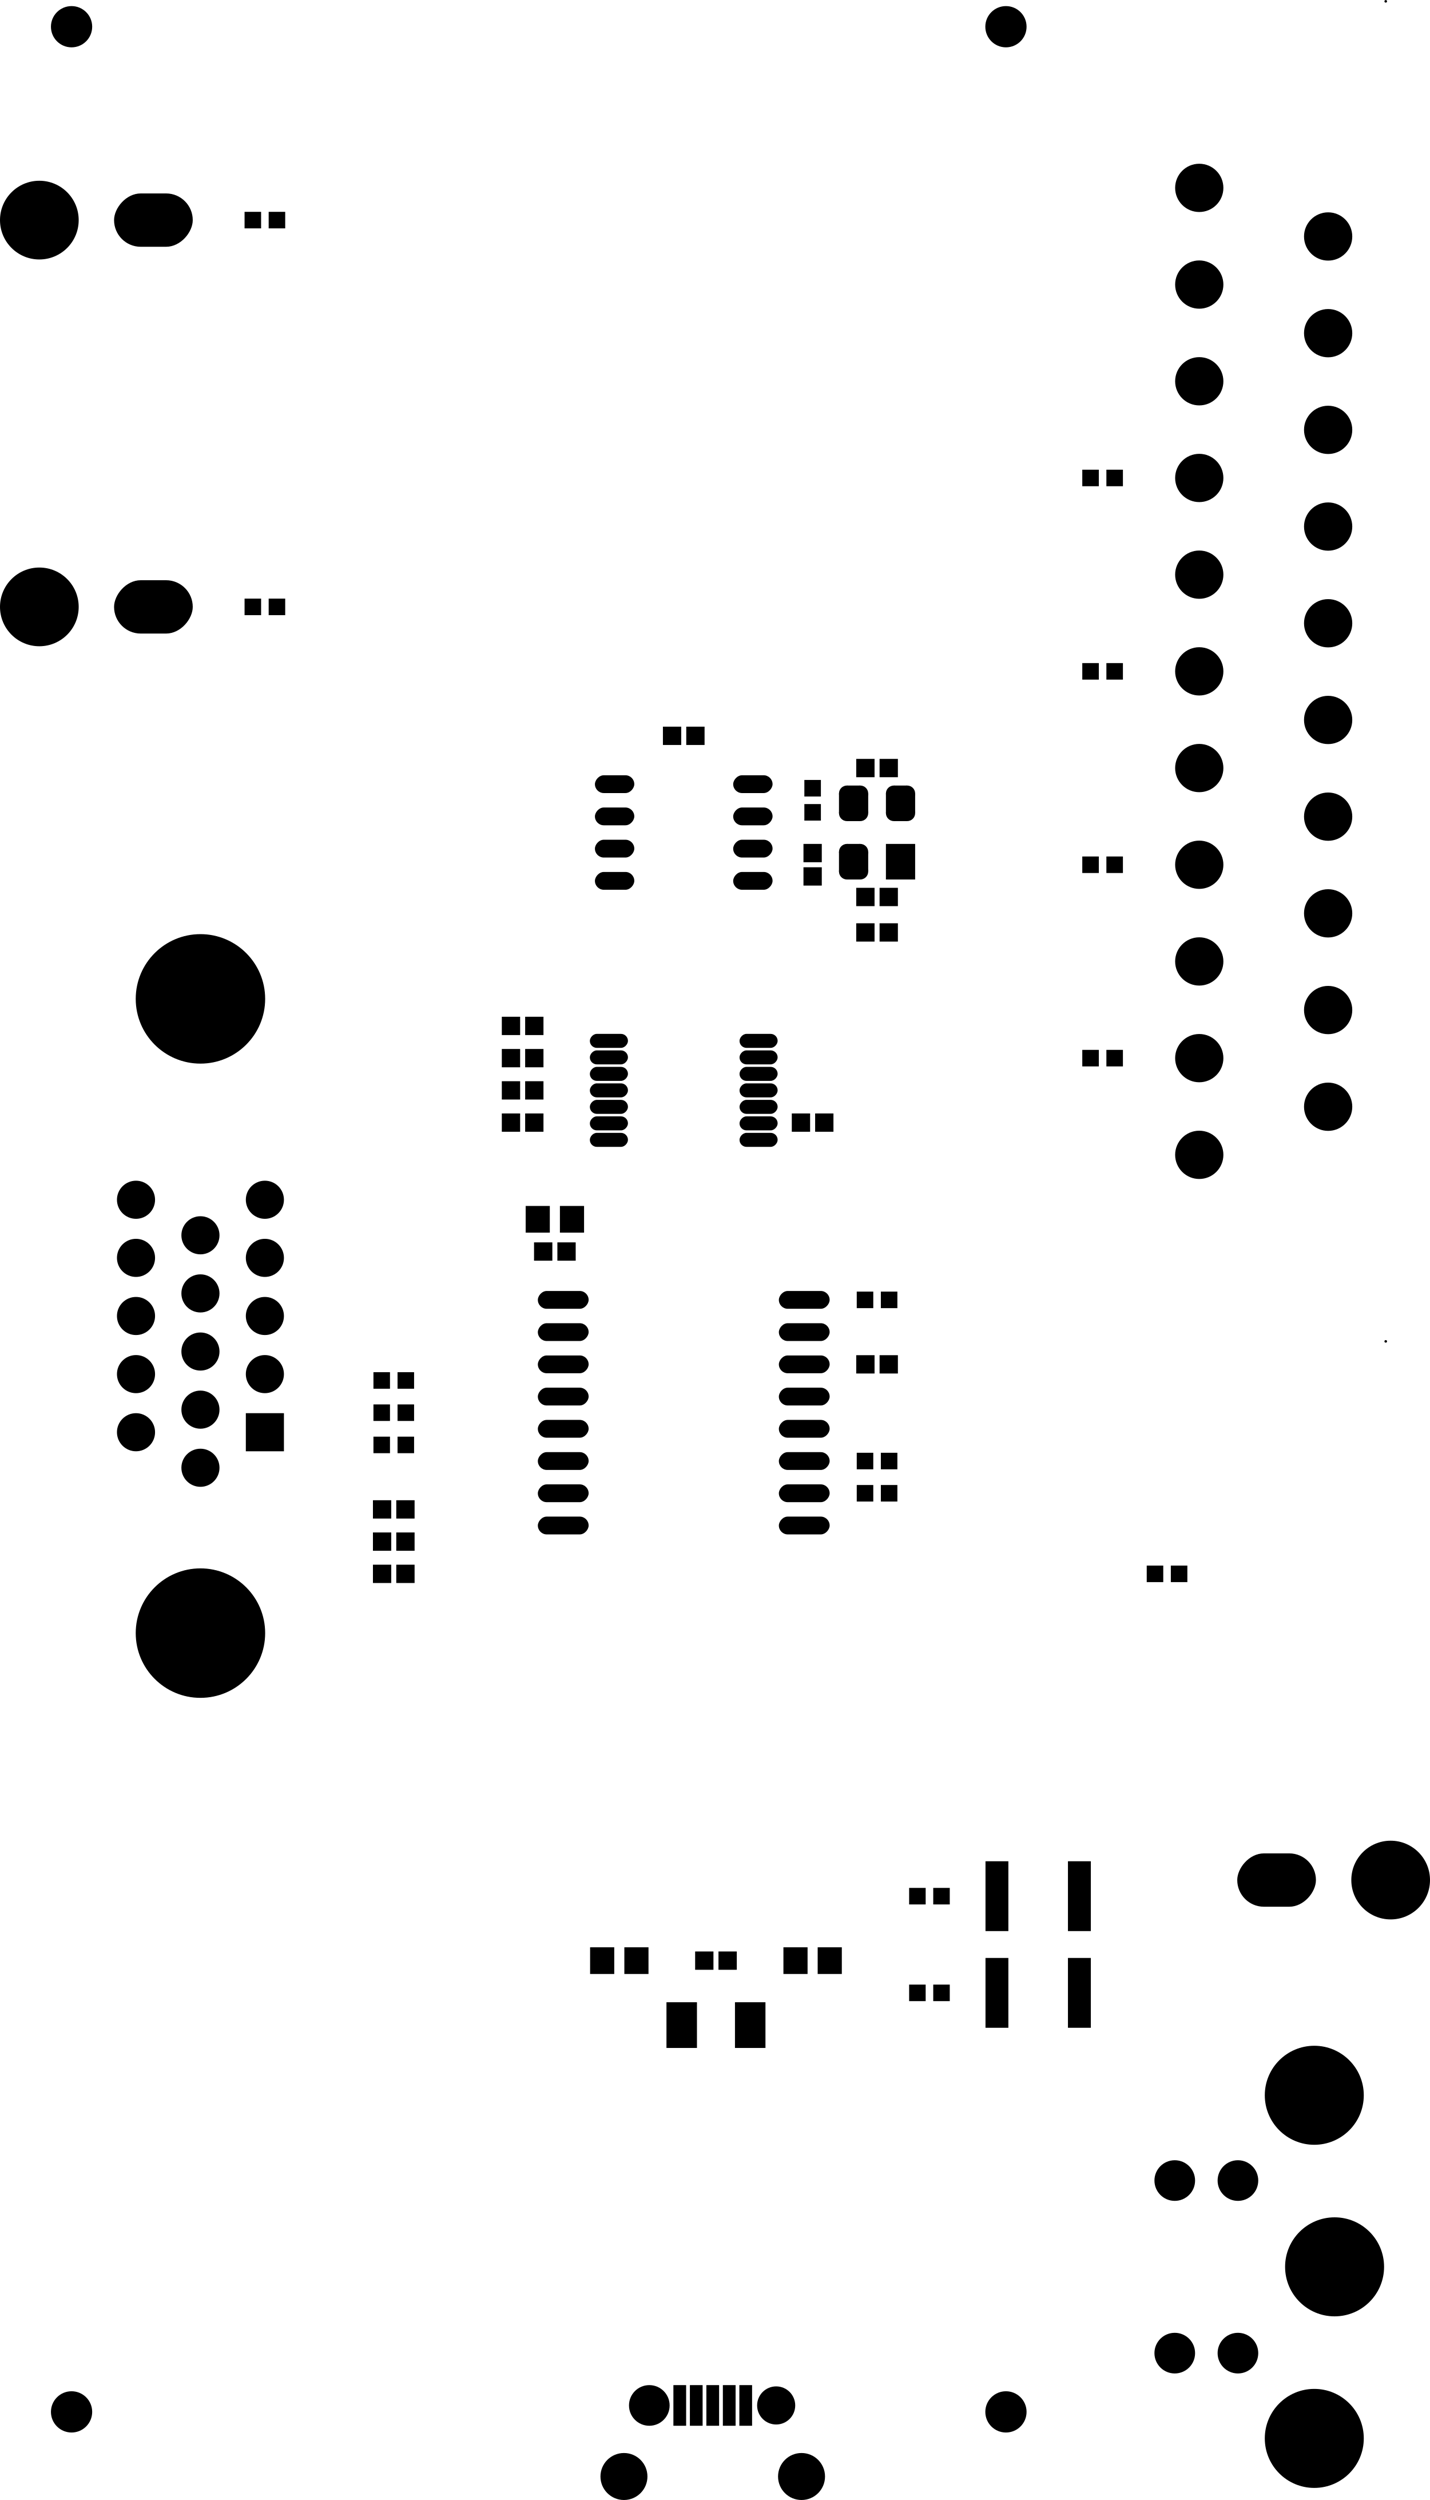 <svg version="1.1" xmlns="http://www.w3.org/2000/svg" xmlns:xlink="http://www.w3.org/1999/xlink" stroke-linecap="round" stroke-linejoin="round" stroke-width="0" fill-rule="evenodd" width="2.219in" height="3.878in" viewBox="38.945 13.31 2219.12 3878.06" id="hZ4Zswr2DdmKvBEw1YWn"><defs><rect x="-14.205" y="-14.205" width="28.41" height="28.41" id="hZ4Zswr2DdmKvBEw1YWn_pad-17"/><rect x="-39.4" y="-13.81" width="78.8" height="27.62" rx="13.81" ry="13.81" id="hZ4Zswr2DdmKvBEw1YWn_pad-18"/><rect x="-22.67" y="-27.59" width="45.34" height="55.18" id="hZ4Zswr2DdmKvBEw1YWn_pad-19"/><g id="hZ4Zswr2DdmKvBEw1YWn_pad-20"><polygon points="10.335,-27.59 10.335,27.59 -10.335,27.59 -10.335,-27.59"/><polygon points="22.67,-15.255 22.67,15.255 -22.67,15.255 -22.67,-15.255"/><circle cx="10.34" cy="15.26" r="12.335"/><circle cx="10.34" cy="-15.26" r="12.335"/><circle cx="-10.34" cy="-15.26" r="12.335"/><circle cx="-10.34" cy="15.26" r="12.335"/></g><rect x="-12.825" y="-12.825" width="25.65" height="25.65" id="hZ4Zswr2DdmKvBEw1YWn_pad-21"/><rect x="-14.205" y="-14.205" width="28.41" height="28.41" id="hZ4Zswr2DdmKvBEw1YWn_pad-22"/><rect x="-12.825" y="-12.825" width="25.65" height="25.65" id="hZ4Zswr2DdmKvBEw1YWn_pad-23"/><rect x="-30.545" y="-13.81" width="61.09" height="27.62" rx="13.81" ry="13.81" id="hZ4Zswr2DdmKvBEw1YWn_pad-24"/><rect x="-17.75" y="-54.165" width="35.5" height="108.33" id="hZ4Zswr2DdmKvBEw1YWn_pad-25"/><rect x="-23.655" y="-35.465" width="47.31" height="70.93" id="hZ4Zswr2DdmKvBEw1YWn_pad-26"/><rect x="-18.735" y="-20.7" width="37.47" height="41.4" id="hZ4Zswr2DdmKvBEw1YWn_pad-27"/><rect x="-9.875" y="-31.53" width="19.75" height="63.06" id="hZ4Zswr2DdmKvBEw1YWn_pad-28"/><rect x="-29.56" y="-10.86" width="59.12" height="21.72" rx="10.86" ry="10.86" id="hZ4Zswr2DdmKvBEw1YWn_pad-29"/><circle cx="0" cy="0" r="36.45" id="hZ4Zswr2DdmKvBEw1YWn_pad-30"/><circle cx="0" cy="0" r="29.56" id="hZ4Zswr2DdmKvBEw1YWn_pad-31"/><circle cx="0" cy="0" r="31.53" id="hZ4Zswr2DdmKvBEw1YWn_pad-32"/><rect x="-61.055" y="-41.37" width="122.11" height="82.74" rx="41.37" ry="41.37" id="hZ4Zswr2DdmKvBEw1YWn_pad-33"/><circle cx="0" cy="0" r="61.055" id="hZ4Zswr2DdmKvBEw1YWn_pad-34"/><circle cx="0" cy="0" r="76.805" id="hZ4Zswr2DdmKvBEw1YWn_pad-35"/><rect x="-29.56" y="-29.56" width="59.12" height="59.12" id="hZ4Zswr2DdmKvBEw1YWn_pad-36"/><circle cx="0" cy="0" r="32" id="hZ4Zswr2DdmKvBEw1YWn_pad-37"/><circle cx="0" cy="0" r="2" id="hZ4Zswr2DdmKvBEw1YWn_pad-38"/><circle cx="0" cy="0" r="37.435" id="hZ4Zswr2DdmKvBEw1YWn_pad-39"/><circle cx="0" cy="0" r="100.425" id="hZ4Zswr2DdmKvBEw1YWn_pad-40"/></defs><g transform="translate(0,3904.68) scale(1,-1)" fill="currentColor" stroke="currentColor"><use xlink:href="#hZ4Zswr2DdmKvBEw1YWn_pad-17" x="1418.11" y="2445"/><use xlink:href="#hZ4Zswr2DdmKvBEw1YWn_pad-17" x="1381.89" y="2445"/><use xlink:href="#hZ4Zswr2DdmKvBEw1YWn_pad-17" x="1418.11" y="2500"/><use xlink:href="#hZ4Zswr2DdmKvBEw1YWn_pad-17" x="1381.89" y="2500"/><use xlink:href="#hZ4Zswr2DdmKvBEw1YWn_pad-17" x="881.89" y="1950"/><use xlink:href="#hZ4Zswr2DdmKvBEw1YWn_pad-17" x="918.11" y="1950"/><use xlink:href="#hZ4Zswr2DdmKvBEw1YWn_pad-17" x="1381.89" y="2700"/><use xlink:href="#hZ4Zswr2DdmKvBEw1YWn_pad-17" x="1418.11" y="2700"/><use xlink:href="#hZ4Zswr2DdmKvBEw1YWn_pad-17" x="1131.89" y="850"/><use xlink:href="#hZ4Zswr2DdmKvBEw1YWn_pad-17" x="1168.11" y="850"/><use xlink:href="#hZ4Zswr2DdmKvBEw1YWn_pad-17" x="1418.11" y="1775"/><use xlink:href="#hZ4Zswr2DdmKvBEw1YWn_pad-17" x="1381.89" y="1775"/><use xlink:href="#hZ4Zswr2DdmKvBEw1YWn_pad-17" x="631.89" y="1450"/><use xlink:href="#hZ4Zswr2DdmKvBEw1YWn_pad-17" x="668.11" y="1450"/><use xlink:href="#hZ4Zswr2DdmKvBEw1YWn_pad-17" x="631.89" y="1500"/><use xlink:href="#hZ4Zswr2DdmKvBEw1YWn_pad-17" x="668.11" y="1500"/><use xlink:href="#hZ4Zswr2DdmKvBEw1YWn_pad-17" x="631.89" y="1550"/><use xlink:href="#hZ4Zswr2DdmKvBEw1YWn_pad-17" x="668.11" y="1550"/><use xlink:href="#hZ4Zswr2DdmKvBEw1YWn_pad-17" x="831.89" y="2150"/><use xlink:href="#hZ4Zswr2DdmKvBEw1YWn_pad-17" x="868.11" y="2150"/><use xlink:href="#hZ4Zswr2DdmKvBEw1YWn_pad-17" x="831.89" y="2200"/><use xlink:href="#hZ4Zswr2DdmKvBEw1YWn_pad-17" x="868.11" y="2200"/><use xlink:href="#hZ4Zswr2DdmKvBEw1YWn_pad-17" x="1318.11" y="2150"/><use xlink:href="#hZ4Zswr2DdmKvBEw1YWn_pad-17" x="1281.89" y="2150"/><use xlink:href="#hZ4Zswr2DdmKvBEw1YWn_pad-17" x="868.11" y="2250"/><use xlink:href="#hZ4Zswr2DdmKvBEw1YWn_pad-17" x="831.89" y="2250"/><use xlink:href="#hZ4Zswr2DdmKvBEw1YWn_pad-17" x="868.11" y="2300"/><use xlink:href="#hZ4Zswr2DdmKvBEw1YWn_pad-17" x="831.89" y="2300"/><use xlink:href="#hZ4Zswr2DdmKvBEw1YWn_pad-17" x="1118.11" y="2750"/><use xlink:href="#hZ4Zswr2DdmKvBEw1YWn_pad-17" x="1081.89" y="2750"/><use xlink:href="#hZ4Zswr2DdmKvBEw1YWn_pad-18" x="1287.01" y="1525"/><use xlink:href="#hZ4Zswr2DdmKvBEw1YWn_pad-18" x="1287.01" y="1575"/><use xlink:href="#hZ4Zswr2DdmKvBEw1YWn_pad-18" x="1287.01" y="1625"/><use xlink:href="#hZ4Zswr2DdmKvBEw1YWn_pad-18" x="1287.01" y="1675"/><use xlink:href="#hZ4Zswr2DdmKvBEw1YWn_pad-18" x="1287.01" y="1725"/><use xlink:href="#hZ4Zswr2DdmKvBEw1YWn_pad-18" x="1287.01" y="1775"/><use xlink:href="#hZ4Zswr2DdmKvBEw1YWn_pad-18" x="1287.01" y="1825"/><use xlink:href="#hZ4Zswr2DdmKvBEw1YWn_pad-18" x="1287.01" y="1875"/><use xlink:href="#hZ4Zswr2DdmKvBEw1YWn_pad-18" x="912.99" y="1525"/><use xlink:href="#hZ4Zswr2DdmKvBEw1YWn_pad-18" x="912.99" y="1575"/><use xlink:href="#hZ4Zswr2DdmKvBEw1YWn_pad-18" x="912.99" y="1625"/><use xlink:href="#hZ4Zswr2DdmKvBEw1YWn_pad-18" x="912.99" y="1675"/><use xlink:href="#hZ4Zswr2DdmKvBEw1YWn_pad-18" x="912.99" y="1725"/><use xlink:href="#hZ4Zswr2DdmKvBEw1YWn_pad-18" x="912.99" y="1775"/><use xlink:href="#hZ4Zswr2DdmKvBEw1YWn_pad-18" x="912.99" y="1825"/><use xlink:href="#hZ4Zswr2DdmKvBEw1YWn_pad-18" x="912.99" y="1875"/><use xlink:href="#hZ4Zswr2DdmKvBEw1YWn_pad-19" x="1436.42" y="2554.72"/><use xlink:href="#hZ4Zswr2DdmKvBEw1YWn_pad-20" x="1436.42" y="2645.28"/><use xlink:href="#hZ4Zswr2DdmKvBEw1YWn_pad-20" x="1363.58" y="2554.72"/><use xlink:href="#hZ4Zswr2DdmKvBEw1YWn_pad-20" x="1363.58" y="2645.28"/><use xlink:href="#hZ4Zswr2DdmKvBEw1YWn_pad-21" x="1381.3" y="1875"/><use xlink:href="#hZ4Zswr2DdmKvBEw1YWn_pad-21" x="1418.7" y="1875"/><use xlink:href="#hZ4Zswr2DdmKvBEw1YWn_pad-21" x="1500" y="800"/><use xlink:href="#hZ4Zswr2DdmKvBEw1YWn_pad-21" x="1462.6" y="800"/><use xlink:href="#hZ4Zswr2DdmKvBEw1YWn_pad-21" x="1418.7" y="1625"/><use xlink:href="#hZ4Zswr2DdmKvBEw1YWn_pad-21" x="1381.3" y="1625"/><use xlink:href="#hZ4Zswr2DdmKvBEw1YWn_pad-21" x="1418.7" y="1575"/><use xlink:href="#hZ4Zswr2DdmKvBEw1YWn_pad-21" x="1381.3" y="1575"/><use xlink:href="#hZ4Zswr2DdmKvBEw1YWn_pad-21" x="1768.7" y="2850"/><use xlink:href="#hZ4Zswr2DdmKvBEw1YWn_pad-21" x="1731.3" y="2850"/><use xlink:href="#hZ4Zswr2DdmKvBEw1YWn_pad-21" x="1768.7" y="3150"/><use xlink:href="#hZ4Zswr2DdmKvBEw1YWn_pad-21" x="1731.3" y="3150"/><use xlink:href="#hZ4Zswr2DdmKvBEw1YWn_pad-21" x="1500" y="950"/><use xlink:href="#hZ4Zswr2DdmKvBEw1YWn_pad-21" x="1462.6" y="950"/><use xlink:href="#hZ4Zswr2DdmKvBEw1YWn_pad-21" x="668.7" y="1700"/><use xlink:href="#hZ4Zswr2DdmKvBEw1YWn_pad-21" x="631.3" y="1700"/><use xlink:href="#hZ4Zswr2DdmKvBEw1YWn_pad-21" x="668.7" y="1750"/><use xlink:href="#hZ4Zswr2DdmKvBEw1YWn_pad-21" x="631.3" y="1750"/><use xlink:href="#hZ4Zswr2DdmKvBEw1YWn_pad-21" x="631.3" y="1650"/><use xlink:href="#hZ4Zswr2DdmKvBEw1YWn_pad-21" x="668.7" y="1650"/><use xlink:href="#hZ4Zswr2DdmKvBEw1YWn_pad-21" x="1731.3" y="2250"/><use xlink:href="#hZ4Zswr2DdmKvBEw1YWn_pad-21" x="1768.7" y="2250"/><use xlink:href="#hZ4Zswr2DdmKvBEw1YWn_pad-21" x="1731.3" y="2550"/><use xlink:href="#hZ4Zswr2DdmKvBEw1YWn_pad-21" x="1768.7" y="2550"/><use xlink:href="#hZ4Zswr2DdmKvBEw1YWn_pad-21" x="468.7" y="2950"/><use xlink:href="#hZ4Zswr2DdmKvBEw1YWn_pad-21" x="431.3" y="2950"/><use xlink:href="#hZ4Zswr2DdmKvBEw1YWn_pad-21" x="468.7" y="3550"/><use xlink:href="#hZ4Zswr2DdmKvBEw1YWn_pad-21" x="431.3" y="3550"/><use xlink:href="#hZ4Zswr2DdmKvBEw1YWn_pad-21" x="1831.3" y="1450"/><use xlink:href="#hZ4Zswr2DdmKvBEw1YWn_pad-21" x="1868.7" y="1450"/><use xlink:href="#hZ4Zswr2DdmKvBEw1YWn_pad-22" x="1300" y="2531.89"/><use xlink:href="#hZ4Zswr2DdmKvBEw1YWn_pad-22" x="1300" y="2568.11"/><use xlink:href="#hZ4Zswr2DdmKvBEw1YWn_pad-23" x="1300" y="2631.3"/><use xlink:href="#hZ4Zswr2DdmKvBEw1YWn_pad-23" x="1300" y="2668.7"/><use xlink:href="#hZ4Zswr2DdmKvBEw1YWn_pad-24" x="1207.28" y="2525"/><use xlink:href="#hZ4Zswr2DdmKvBEw1YWn_pad-24" x="1207.28" y="2575"/><use xlink:href="#hZ4Zswr2DdmKvBEw1YWn_pad-24" x="1207.28" y="2625"/><use xlink:href="#hZ4Zswr2DdmKvBEw1YWn_pad-24" x="1207.28" y="2675"/><use xlink:href="#hZ4Zswr2DdmKvBEw1YWn_pad-24" x="992.72" y="2525"/><use xlink:href="#hZ4Zswr2DdmKvBEw1YWn_pad-24" x="992.72" y="2575"/><use xlink:href="#hZ4Zswr2DdmKvBEw1YWn_pad-24" x="992.72" y="2625"/><use xlink:href="#hZ4Zswr2DdmKvBEw1YWn_pad-24" x="992.72" y="2675"/><use xlink:href="#hZ4Zswr2DdmKvBEw1YWn_pad-25" x="1586.02" y="800"/><use xlink:href="#hZ4Zswr2DdmKvBEw1YWn_pad-25" x="1713.98" y="800"/><use xlink:href="#hZ4Zswr2DdmKvBEw1YWn_pad-25" x="1586.02" y="950"/><use xlink:href="#hZ4Zswr2DdmKvBEw1YWn_pad-25" x="1713.98" y="950"/><use xlink:href="#hZ4Zswr2DdmKvBEw1YWn_pad-26" x="1096.85" y="750"/><use xlink:href="#hZ4Zswr2DdmKvBEw1YWn_pad-26" x="1203.15" y="750"/><use xlink:href="#hZ4Zswr2DdmKvBEw1YWn_pad-27" x="1326.58" y="850"/><use xlink:href="#hZ4Zswr2DdmKvBEw1YWn_pad-27" x="1273.42" y="850"/><use xlink:href="#hZ4Zswr2DdmKvBEw1YWn_pad-27" x="973.42" y="850"/><use xlink:href="#hZ4Zswr2DdmKvBEw1YWn_pad-27" x="1026.57" y="850"/><use xlink:href="#hZ4Zswr2DdmKvBEw1YWn_pad-27" x="873.43" y="2000"/><use xlink:href="#hZ4Zswr2DdmKvBEw1YWn_pad-27" x="926.58" y="2000"/><use xlink:href="#hZ4Zswr2DdmKvBEw1YWn_pad-28" x="1145" y="160"/><use xlink:href="#hZ4Zswr2DdmKvBEw1YWn_pad-28" x="1170.59" y="160"/><use xlink:href="#hZ4Zswr2DdmKvBEw1YWn_pad-28" x="1119.41" y="160"/><use xlink:href="#hZ4Zswr2DdmKvBEw1YWn_pad-28" x="1093.82" y="160"/><use xlink:href="#hZ4Zswr2DdmKvBEw1YWn_pad-28" x="1196.18" y="160"/><use xlink:href="#hZ4Zswr2DdmKvBEw1YWn_pad-29" x="983.86" y="2276.77"/><use xlink:href="#hZ4Zswr2DdmKvBEw1YWn_pad-29" x="983.86" y="2251.18"/><use xlink:href="#hZ4Zswr2DdmKvBEw1YWn_pad-29" x="983.86" y="2225.59"/><use xlink:href="#hZ4Zswr2DdmKvBEw1YWn_pad-29" x="983.86" y="2200"/><use xlink:href="#hZ4Zswr2DdmKvBEw1YWn_pad-29" x="983.86" y="2174.41"/><use xlink:href="#hZ4Zswr2DdmKvBEw1YWn_pad-29" x="983.86" y="2148.82"/><use xlink:href="#hZ4Zswr2DdmKvBEw1YWn_pad-29" x="983.86" y="2123.23"/><use xlink:href="#hZ4Zswr2DdmKvBEw1YWn_pad-29" x="1216.14" y="2276.77"/><use xlink:href="#hZ4Zswr2DdmKvBEw1YWn_pad-29" x="1216.14" y="2251.18"/><use xlink:href="#hZ4Zswr2DdmKvBEw1YWn_pad-29" x="1216.14" y="2225.59"/><use xlink:href="#hZ4Zswr2DdmKvBEw1YWn_pad-29" x="1216.14" y="2200"/><use xlink:href="#hZ4Zswr2DdmKvBEw1YWn_pad-29" x="1216.14" y="2174.41"/><use xlink:href="#hZ4Zswr2DdmKvBEw1YWn_pad-29" x="1216.14" y="2148.82"/><use xlink:href="#hZ4Zswr2DdmKvBEw1YWn_pad-29" x="1216.14" y="2123.23"/><use xlink:href="#hZ4Zswr2DdmKvBEw1YWn_pad-30" x="1282.79" y="49.76"/><use xlink:href="#hZ4Zswr2DdmKvBEw1YWn_pad-30" x="1007.21" y="49.76"/><use xlink:href="#hZ4Zswr2DdmKvBEw1YWn_pad-31" x="1243.43" y="160"/><use xlink:href="#hZ4Zswr2DdmKvBEw1YWn_pad-31" x="450" y="1759.84"/><use xlink:href="#hZ4Zswr2DdmKvBEw1YWn_pad-31" x="450" y="1850"/><use xlink:href="#hZ4Zswr2DdmKvBEw1YWn_pad-31" x="250" y="1850"/><use xlink:href="#hZ4Zswr2DdmKvBEw1YWn_pad-31" x="250" y="1940.16"/><use xlink:href="#hZ4Zswr2DdmKvBEw1YWn_pad-31" x="250" y="1669.69"/><use xlink:href="#hZ4Zswr2DdmKvBEw1YWn_pad-31" x="250" y="1759.84"/><use xlink:href="#hZ4Zswr2DdmKvBEw1YWn_pad-31" x="450" y="1940.16"/><use xlink:href="#hZ4Zswr2DdmKvBEw1YWn_pad-31" x="350" y="1885.04"/><use xlink:href="#hZ4Zswr2DdmKvBEw1YWn_pad-31" x="250" y="2030.31"/><use xlink:href="#hZ4Zswr2DdmKvBEw1YWn_pad-31" x="450" y="2030.31"/><use xlink:href="#hZ4Zswr2DdmKvBEw1YWn_pad-31" x="350" y="1614.57"/><use xlink:href="#hZ4Zswr2DdmKvBEw1YWn_pad-31" x="350" y="1704.72"/><use xlink:href="#hZ4Zswr2DdmKvBEw1YWn_pad-31" x="350" y="1794.88"/><use xlink:href="#hZ4Zswr2DdmKvBEw1YWn_pad-31" x="350" y="1975.2"/><use xlink:href="#hZ4Zswr2DdmKvBEw1YWn_pad-32" x="1046.57" y="160"/><use xlink:href="#hZ4Zswr2DdmKvBEw1YWn_pad-32" x="1960" y="508.86"/><use xlink:href="#hZ4Zswr2DdmKvBEw1YWn_pad-32" x="1960" y="241.14"/><use xlink:href="#hZ4Zswr2DdmKvBEw1YWn_pad-32" x="1861.97" y="508.86"/><use xlink:href="#hZ4Zswr2DdmKvBEw1YWn_pad-32" x="1861.97" y="241.14"/><use xlink:href="#hZ4Zswr2DdmKvBEw1YWn_pad-33" x="2020" y="975"/><use xlink:href="#hZ4Zswr2DdmKvBEw1YWn_pad-33" x="277.01" y="2950"/><use xlink:href="#hZ4Zswr2DdmKvBEw1YWn_pad-33" x="277.01" y="3550"/><use xlink:href="#hZ4Zswr2DdmKvBEw1YWn_pad-34" x="2197.01" y="975"/><use xlink:href="#hZ4Zswr2DdmKvBEw1YWn_pad-34" x="100" y="2950"/><use xlink:href="#hZ4Zswr2DdmKvBEw1YWn_pad-34" x="100" y="3550"/><use xlink:href="#hZ4Zswr2DdmKvBEw1YWn_pad-35" x="2110" y="375"/><use xlink:href="#hZ4Zswr2DdmKvBEw1YWn_pad-35" x="2078.5" y="641.14"/><use xlink:href="#hZ4Zswr2DdmKvBEw1YWn_pad-35" x="2078.5" y="108.86"/><use xlink:href="#hZ4Zswr2DdmKvBEw1YWn_pad-36" x="450" y="1669.69"/><use xlink:href="#hZ4Zswr2DdmKvBEw1YWn_pad-37" x="150" y="150"/><use xlink:href="#hZ4Zswr2DdmKvBEw1YWn_pad-37" x="1600" y="150"/><use xlink:href="#hZ4Zswr2DdmKvBEw1YWn_pad-37" x="1600" y="3850"/><use xlink:href="#hZ4Zswr2DdmKvBEw1YWn_pad-37" x="150" y="3850"/><use xlink:href="#hZ4Zswr2DdmKvBEw1YWn_pad-38" x="2189.37" y="3889.37"/><use xlink:href="#hZ4Zswr2DdmKvBEw1YWn_pad-38" x="2189.37" y="1810.63"/><use xlink:href="#hZ4Zswr2DdmKvBEw1YWn_pad-39" x="1900" y="3600"/><use xlink:href="#hZ4Zswr2DdmKvBEw1YWn_pad-39" x="1900" y="3450"/><use xlink:href="#hZ4Zswr2DdmKvBEw1YWn_pad-39" x="1900" y="3150"/><use xlink:href="#hZ4Zswr2DdmKvBEw1YWn_pad-39" x="1900" y="3300"/><use xlink:href="#hZ4Zswr2DdmKvBEw1YWn_pad-39" x="1900" y="2700"/><use xlink:href="#hZ4Zswr2DdmKvBEw1YWn_pad-39" x="1900" y="2550"/><use xlink:href="#hZ4Zswr2DdmKvBEw1YWn_pad-39" x="1900" y="2850"/><use xlink:href="#hZ4Zswr2DdmKvBEw1YWn_pad-39" x="1900" y="3000"/><use xlink:href="#hZ4Zswr2DdmKvBEw1YWn_pad-39" x="1900" y="2400"/><use xlink:href="#hZ4Zswr2DdmKvBEw1YWn_pad-39" x="1900" y="2100"/><use xlink:href="#hZ4Zswr2DdmKvBEw1YWn_pad-39" x="1900" y="2250"/><use xlink:href="#hZ4Zswr2DdmKvBEw1YWn_pad-39" x="2100" y="2174.61"/><use xlink:href="#hZ4Zswr2DdmKvBEw1YWn_pad-39" x="2100" y="2324.61"/><use xlink:href="#hZ4Zswr2DdmKvBEw1YWn_pad-39" x="2100" y="2924.61"/><use xlink:href="#hZ4Zswr2DdmKvBEw1YWn_pad-39" x="2100" y="2774.61"/><use xlink:href="#hZ4Zswr2DdmKvBEw1YWn_pad-39" x="2100" y="2474.61"/><use xlink:href="#hZ4Zswr2DdmKvBEw1YWn_pad-39" x="2100" y="2624.61"/><use xlink:href="#hZ4Zswr2DdmKvBEw1YWn_pad-39" x="2100" y="3224.61"/><use xlink:href="#hZ4Zswr2DdmKvBEw1YWn_pad-39" x="2100" y="3074.61"/><use xlink:href="#hZ4Zswr2DdmKvBEw1YWn_pad-39" x="2100" y="3374.61"/><use xlink:href="#hZ4Zswr2DdmKvBEw1YWn_pad-39" x="2100" y="3524.61"/><use xlink:href="#hZ4Zswr2DdmKvBEw1YWn_pad-40" x="350" y="1358.07"/><use xlink:href="#hZ4Zswr2DdmKvBEw1YWn_pad-40" x="350" y="2341.93"/></g></svg>